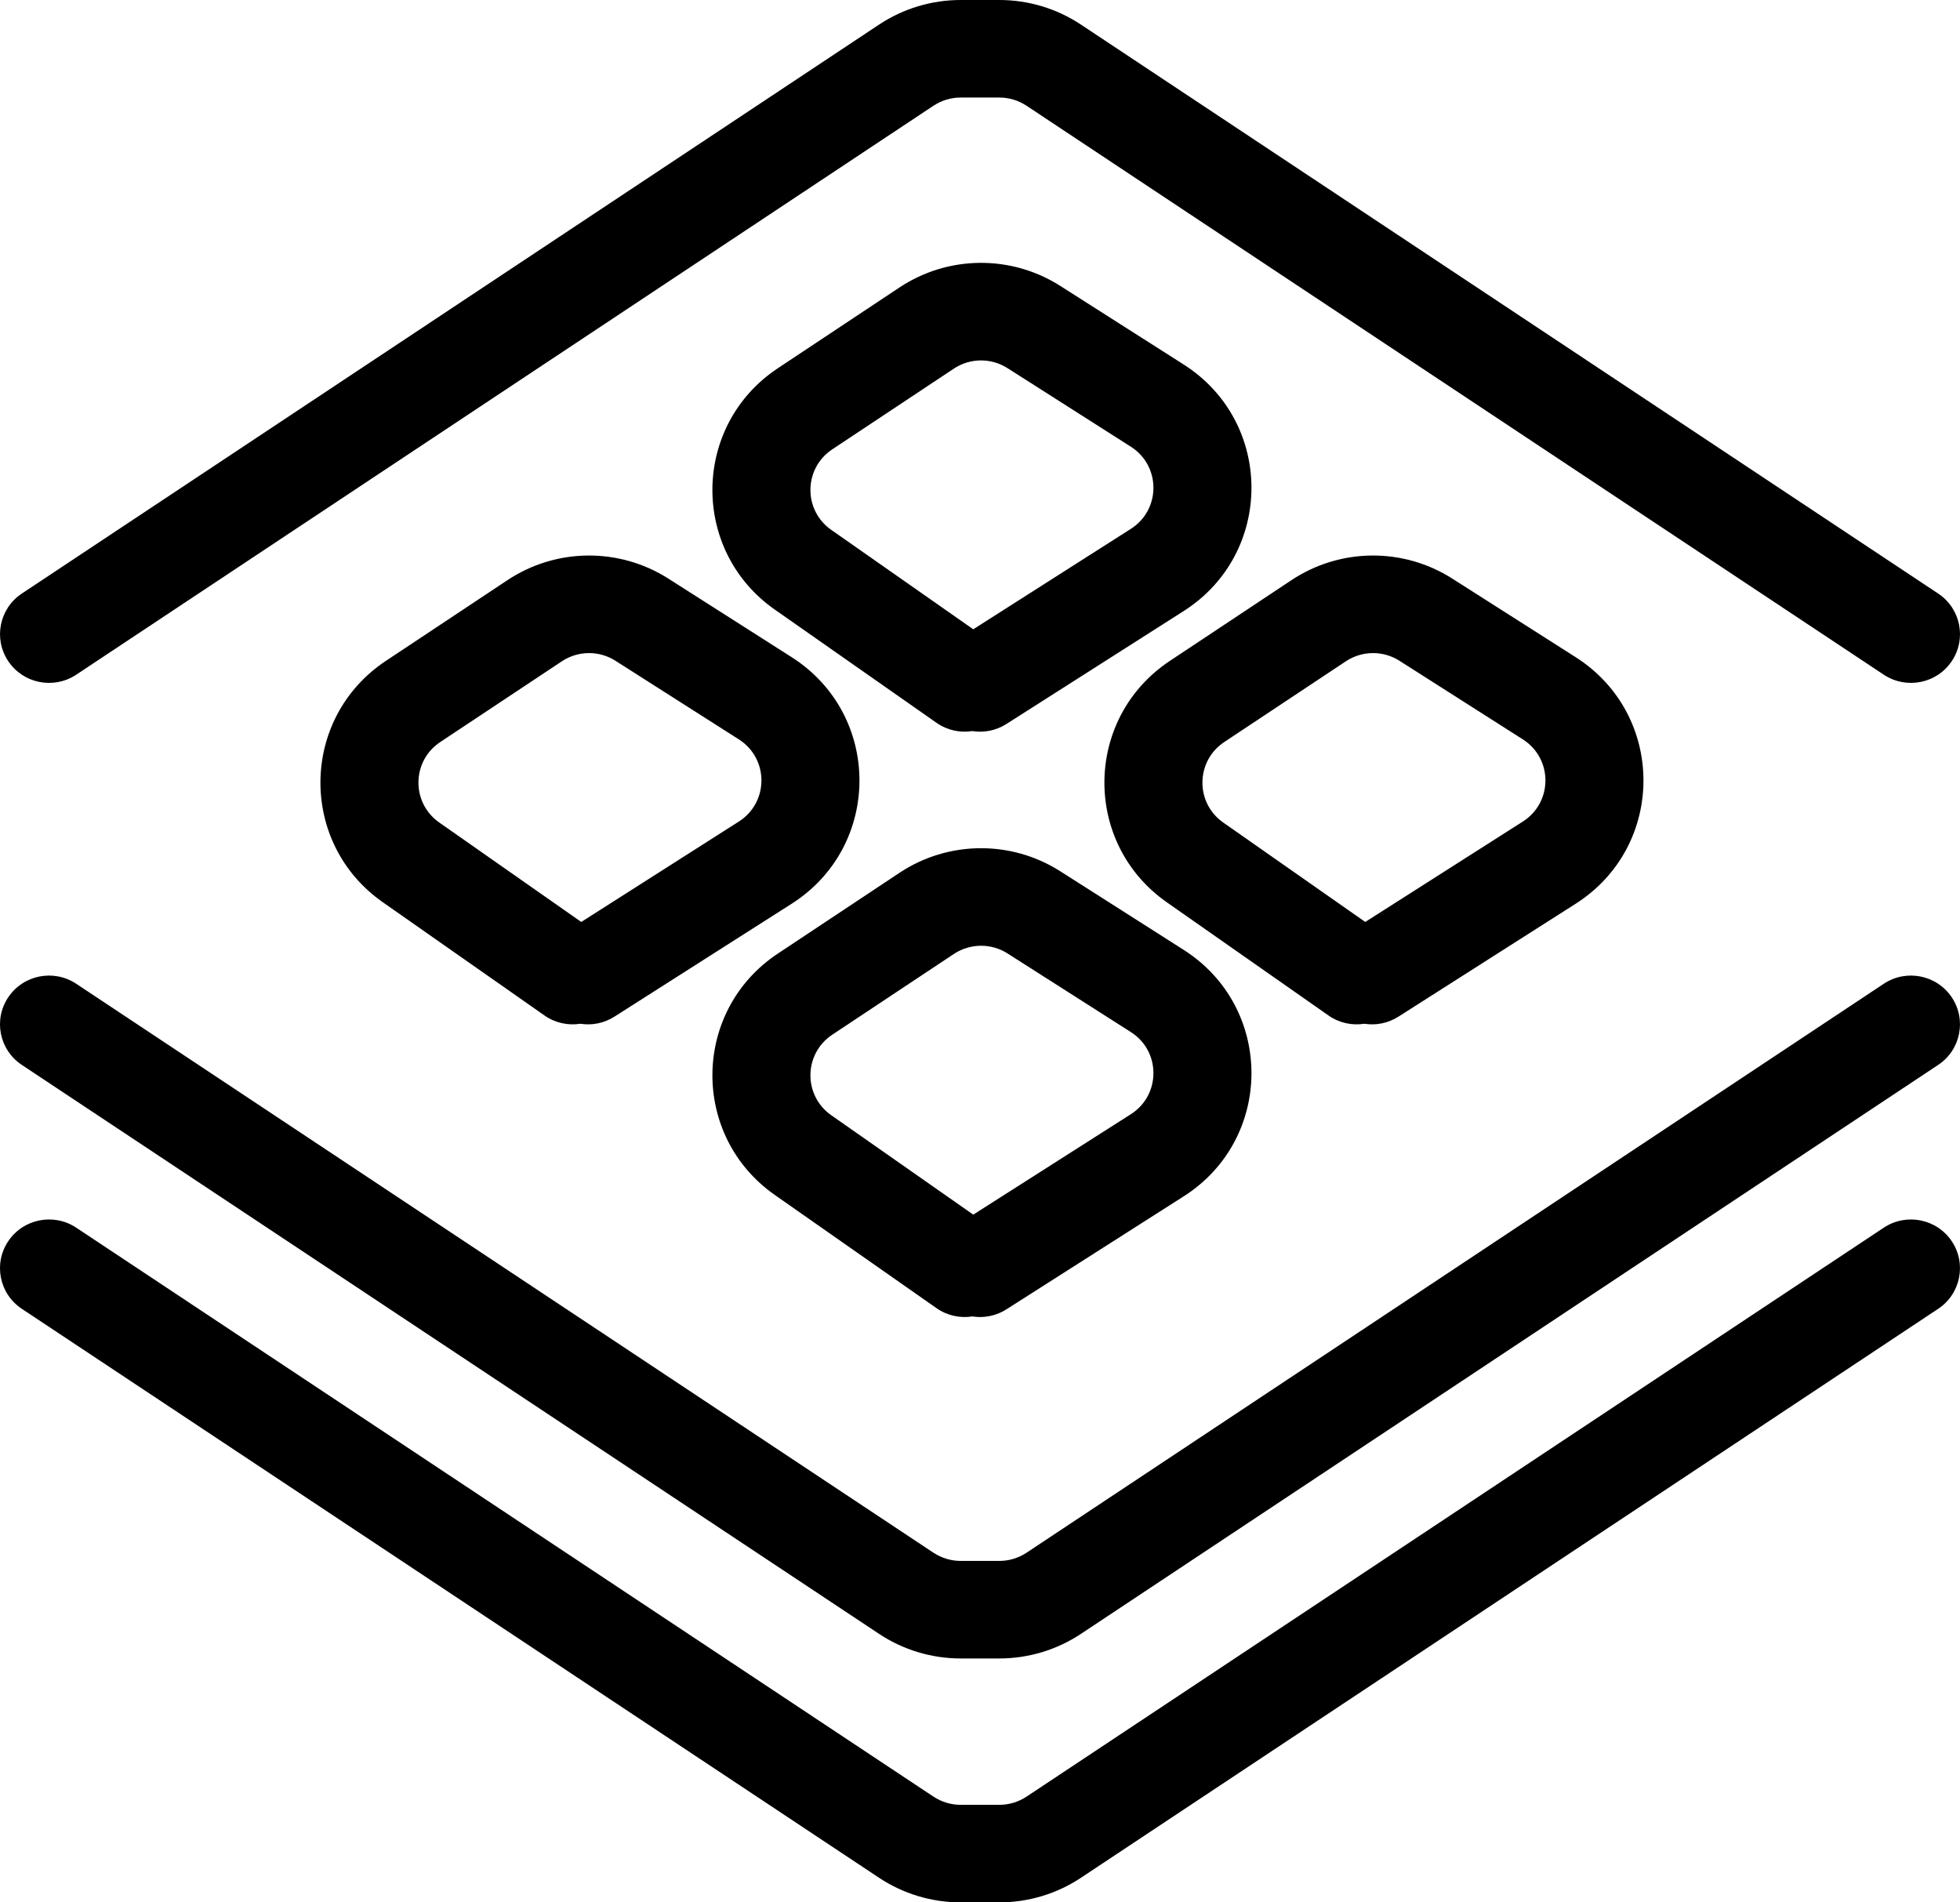 <svg width="34" height="33" viewBox="0 0 34 33" fill="currentColor" xmlns="http://www.w3.org/2000/svg">
    <path fill-rule="evenodd" clip-rule="evenodd" d="M33.857 11.469C33.597 11.858 33.069 11.963 32.678 11.704L17.807 1.834C17.667 1.742 17.503 1.692 17.335 1.692H16.665C16.497 1.692 16.333 1.742 16.193 1.834L1.322 11.704C0.931 11.963 0.403 11.858 0.143 11.469C-0.117 11.081 -0.012 10.555 0.379 10.296L15.25 0.426C15.669 0.148 16.161 0 16.665 0H17.335C17.839 0 18.331 0.148 18.75 0.426L33.621 10.296C34.012 10.555 34.118 11.081 33.857 11.469ZM0.143 17.3C0.403 16.911 0.931 16.806 1.322 17.065L16.193 26.935C16.333 27.027 16.497 27.077 16.665 27.077H17.335C17.503 27.077 17.667 27.027 17.807 26.935L32.678 17.065C33.069 16.806 33.596 16.911 33.857 17.3C34.117 17.689 34.012 18.214 33.621 18.473L18.75 28.343C18.331 28.621 17.839 28.769 17.335 28.769H16.665C16.161 28.769 15.669 28.621 15.25 28.343L0.379 18.473C-0.012 18.214 -0.118 17.689 0.143 17.3ZM1.322 21.296C0.931 21.037 0.403 21.142 0.143 21.531C-0.118 21.919 -0.012 22.445 0.379 22.704L15.25 32.574C15.669 32.852 16.161 33 16.665 33H17.335C17.839 33 18.331 32.852 18.75 32.574L33.621 22.704C34.012 22.445 34.117 21.919 33.857 21.531C33.596 21.142 33.069 21.037 32.678 21.296L17.807 31.166C17.667 31.258 17.503 31.308 17.335 31.308H16.665C16.497 31.308 16.333 31.258 16.193 31.166L1.322 21.296ZM15.604 15.14C16.447 14.581 17.541 14.571 18.393 15.114L20.533 16.477C22.101 17.476 22.101 19.755 20.533 20.753L17.458 22.713C17.276 22.829 17.065 22.867 16.867 22.836C16.657 22.869 16.433 22.824 16.245 22.692L13.441 20.729C11.975 19.703 12.002 17.53 13.494 16.541L15.604 15.14ZM16.883 21.07L19.617 19.328C20.139 18.995 20.139 18.235 19.617 17.903L17.477 16.539C17.193 16.358 16.828 16.362 16.547 16.548L14.437 17.949C13.94 18.279 13.931 19.003 14.419 19.345L16.883 21.07ZM11.594 10.037C10.741 9.494 9.647 9.504 8.804 10.063L6.694 11.464C5.203 12.454 5.175 14.626 6.642 15.652L9.445 17.615C9.633 17.747 9.857 17.792 10.067 17.759C10.265 17.79 10.476 17.752 10.658 17.636L13.733 15.677C15.301 14.678 15.301 12.399 13.733 11.4L11.594 10.037ZM12.817 14.251L10.083 15.993L7.62 14.268C7.131 13.926 7.14 13.202 7.637 12.872L9.747 11.471C10.028 11.285 10.393 11.281 10.677 11.463L12.817 12.826C13.339 13.159 13.339 13.918 12.817 14.251ZM22.404 10.063C23.247 9.504 24.341 9.494 25.193 10.037L27.333 11.4C28.901 12.399 28.901 14.678 27.333 15.677L24.258 17.636C24.076 17.752 23.865 17.79 23.667 17.759C23.456 17.792 23.233 17.747 23.045 17.615L20.241 15.652C18.775 14.626 18.802 12.454 20.294 11.464L22.404 10.063ZM23.683 15.993L26.417 14.251C26.939 13.918 26.939 13.159 26.417 12.826L24.277 11.463C23.993 11.281 23.628 11.285 23.347 11.471L21.237 12.872C20.74 13.202 20.731 13.926 21.219 14.268L23.683 15.993ZM18.393 4.96C17.541 4.417 16.447 4.427 15.604 4.986L13.494 6.387C12.002 7.377 11.975 9.549 13.441 10.575L16.245 12.538C16.433 12.67 16.657 12.715 16.867 12.682C17.065 12.713 17.276 12.675 17.458 12.559L20.533 10.6C22.101 9.601 22.101 7.322 20.533 6.323L18.393 4.96ZM19.617 9.174L16.883 10.916L14.419 9.191C13.931 8.849 13.94 8.125 14.437 7.795L16.547 6.394C16.828 6.208 17.193 6.205 17.477 6.386L19.617 7.749C20.139 8.082 20.139 8.841 19.617 9.174Z" fill="currentColor"/>
</svg>
